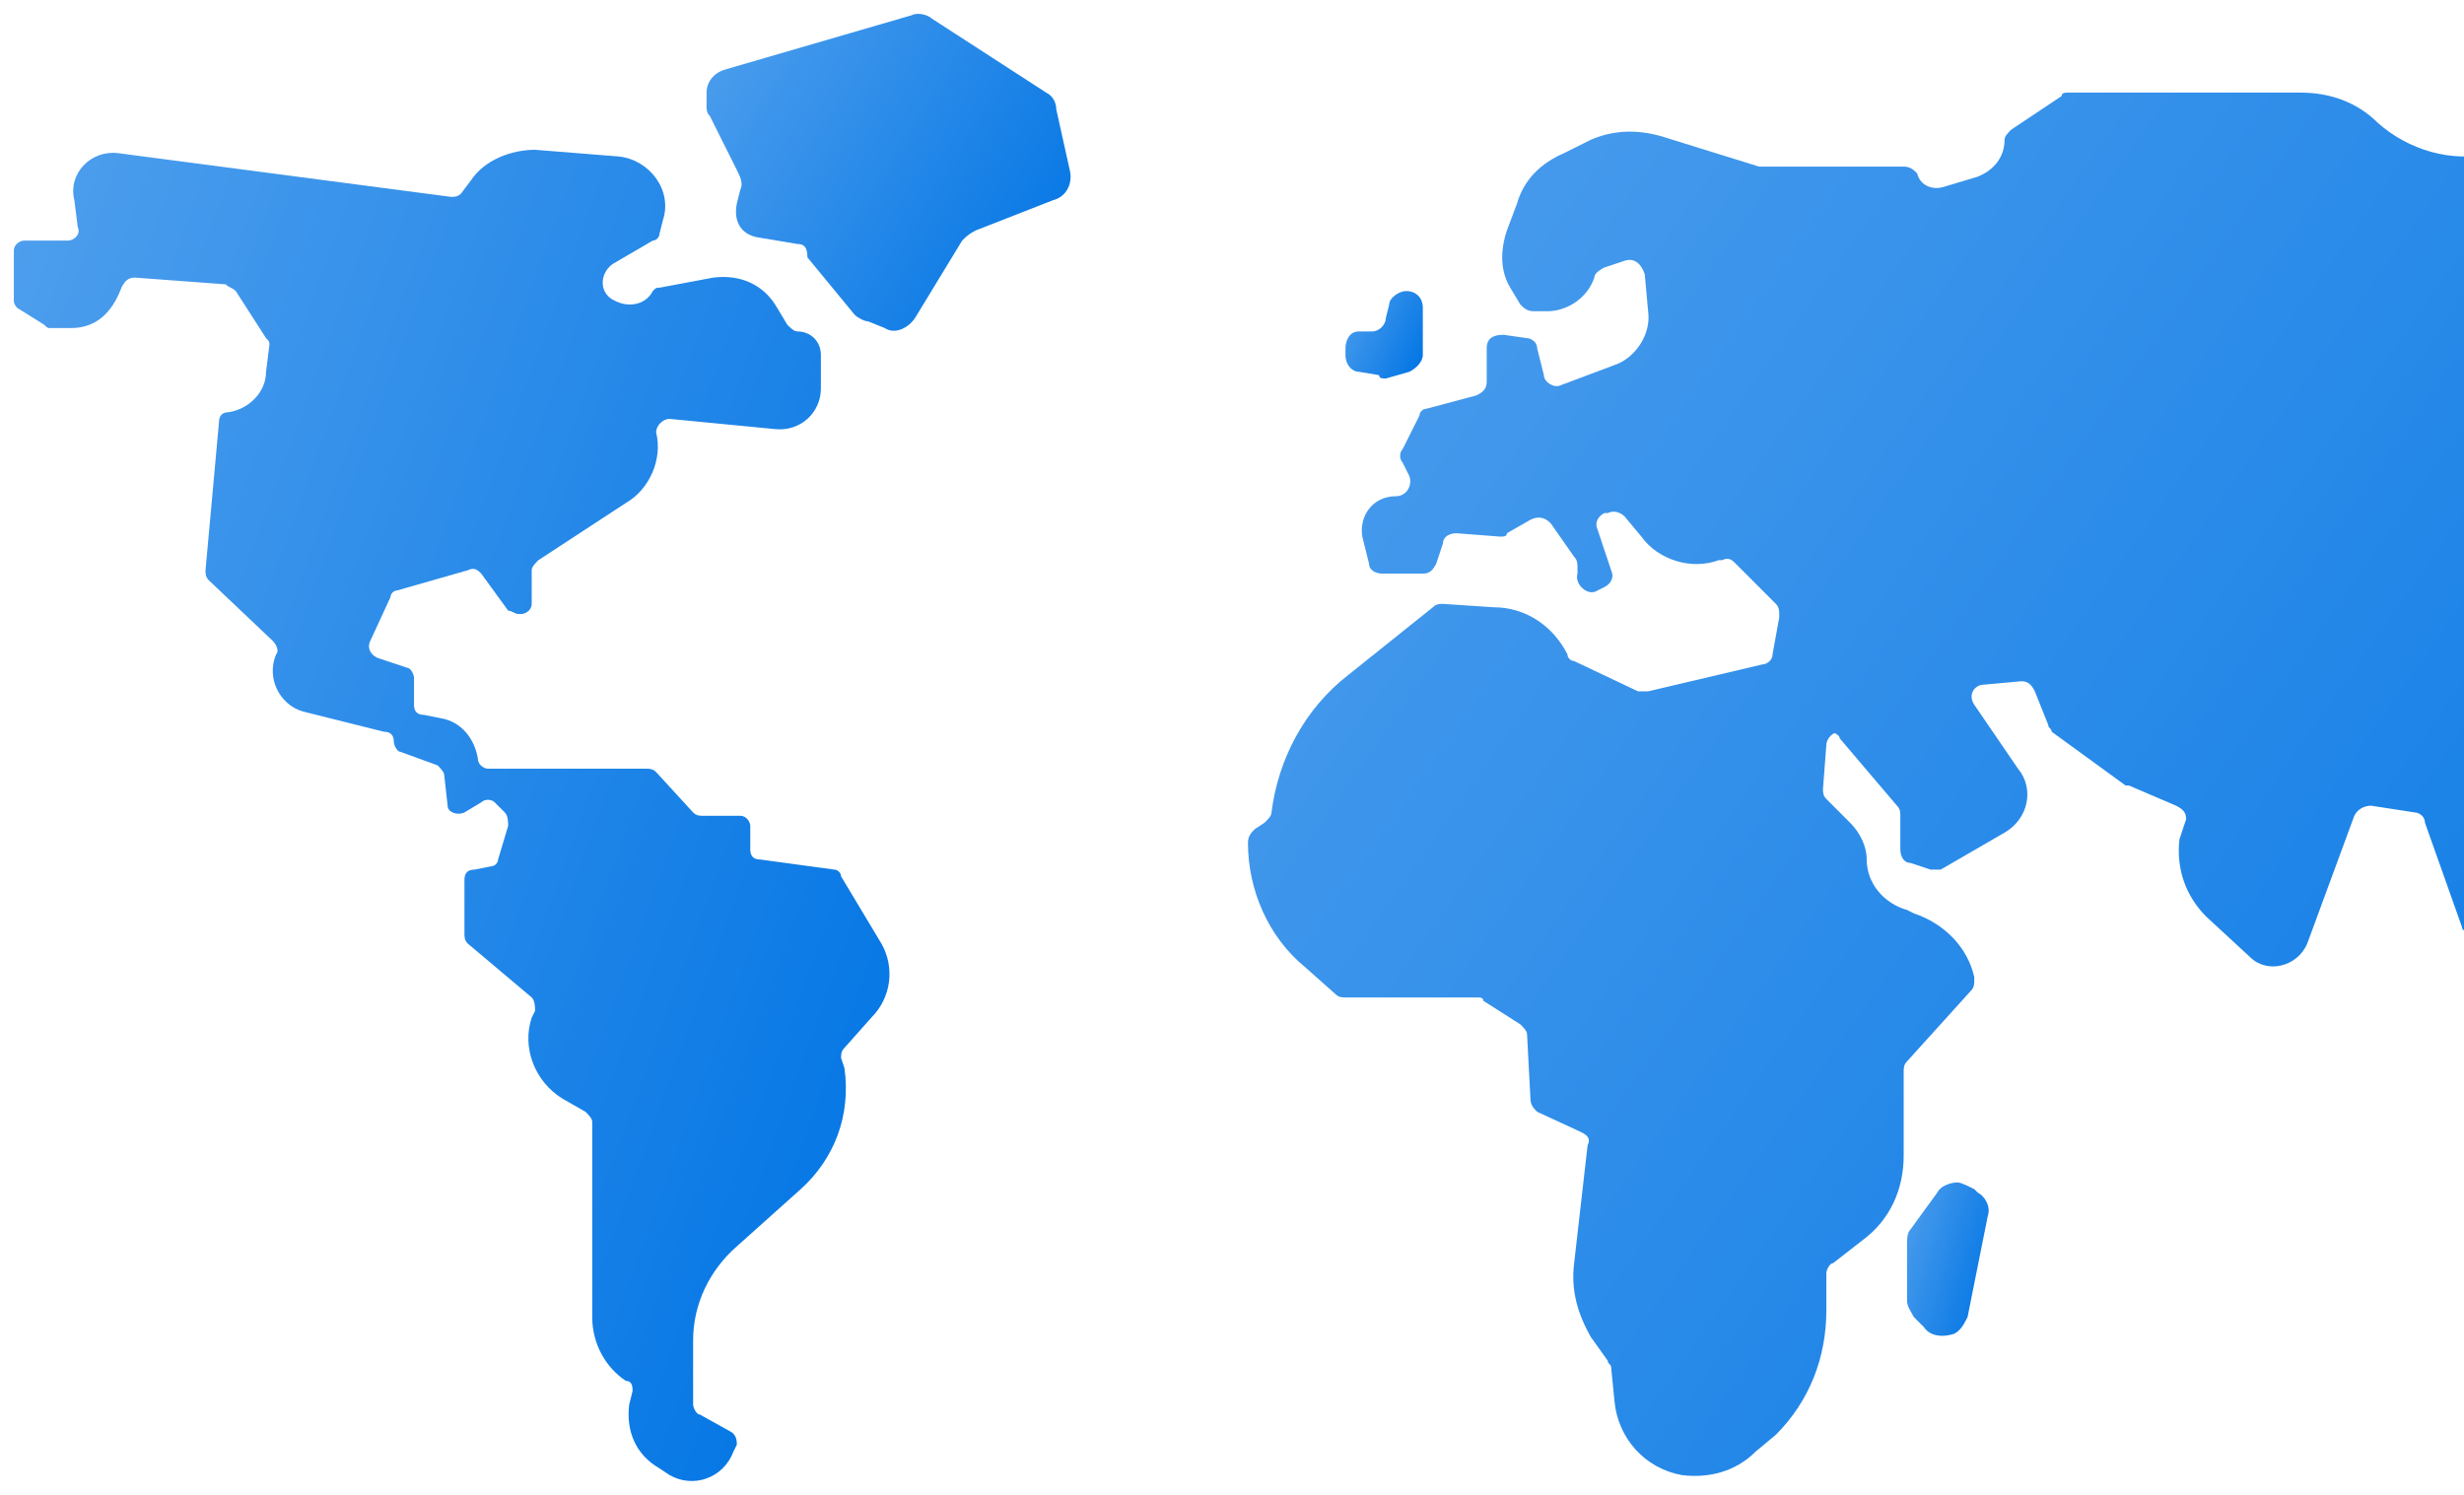 <svg width="712" height="432" viewBox="0 0 712 432" fill="none" xmlns="http://www.w3.org/2000/svg">
<g filter="url(#filter0_d)">
<path d="M20.519 92.806H14.689C13.717 92.806 13.717 92.806 12.745 91.834L4.972 86.974C4.972 86.974 4 86.002 4 85.03V70.448C4 68.504 5.943 67.532 6.915 67.532H19.547C21.491 67.532 23.434 65.588 22.462 63.644L21.491 55.867C19.547 48.091 26.349 41.286 34.123 42.258L130.32 54.895C131.292 54.895 132.264 54.895 133.235 53.923L136.15 50.035C140.037 44.202 147.811 41.286 154.612 41.286L178.905 43.23C187.65 44.202 194.452 52.951 191.537 61.7L190.565 65.588C190.565 66.56 189.593 67.532 188.622 67.532L176.961 74.337C173.075 77.253 173.075 83.085 177.933 85.03C181.82 86.974 186.678 86.002 188.622 82.113C189.593 81.141 189.593 81.141 190.565 81.141L206.112 78.225C213.886 77.253 220.688 80.169 224.574 86.974L227.489 91.834C228.461 92.806 229.433 93.778 230.405 93.778C234.291 93.778 237.206 96.695 237.206 100.583V110.304C237.206 117.108 231.376 122.941 223.603 121.969L193.48 119.052C191.537 119.052 189.593 120.997 189.593 122.941C191.537 130.717 187.65 139.466 180.848 143.354L155.584 159.88C154.612 160.852 153.641 161.824 153.641 162.796V172.517C153.641 174.461 151.697 175.433 150.726 175.433H149.754C148.782 175.433 147.811 174.461 146.839 174.461L139.065 163.768C138.094 162.796 137.122 161.824 135.179 162.796L114.773 168.628C113.801 168.628 112.83 169.601 112.83 170.573L106.999 183.21C106.028 185.154 106.999 187.098 108.943 188.07L117.688 190.986C118.66 190.986 119.631 192.93 119.631 193.903V201.679C119.631 203.623 120.603 204.595 122.547 204.595L127.405 205.567C133.235 206.54 137.122 211.4 138.094 217.232C138.094 219.177 140.037 220.149 141.009 220.149H186.678C187.65 220.149 188.622 220.149 189.593 221.121L200.282 232.786C201.254 233.758 202.225 233.758 203.197 233.758H213.886C215.829 233.758 216.801 235.702 216.801 236.674V243.479C216.801 245.423 217.773 246.395 219.716 246.395L241.093 249.311C242.065 249.311 243.037 250.283 243.037 251.255L254.697 270.697C258.584 277.501 257.612 286.25 251.782 292.083L244.008 300.831C243.037 301.803 243.037 302.775 243.037 303.748L244.008 306.664C245.952 320.273 241.093 332.91 231.376 341.659L212.914 358.184C205.141 364.989 200.282 374.709 200.282 385.402V403.872C200.282 404.844 201.254 406.788 202.225 406.788L210.971 411.648C212.914 412.62 212.914 414.565 212.914 415.537L211.942 417.481C209.027 425.257 200.282 428.174 193.48 424.285L190.565 422.341C183.763 418.453 180.848 411.648 181.82 403.872L182.792 399.983C182.792 399.011 182.792 397.067 180.848 397.067C175.018 393.179 171.131 386.374 171.131 378.598V322.217C171.131 321.245 170.16 320.273 169.188 319.301L162.386 315.412C154.612 310.552 150.726 300.831 153.641 292.083L154.612 290.138C154.612 289.166 154.612 287.222 153.641 286.25L135.179 270.697C134.207 269.725 134.207 268.753 134.207 267.781V252.227C134.207 250.283 135.179 249.311 137.122 249.311L141.98 248.339C142.952 248.339 143.924 247.367 143.924 246.395L146.839 236.674C146.839 235.702 146.839 233.758 145.867 232.786L142.952 229.869C141.98 228.897 140.037 228.897 139.065 229.869L134.207 232.786C132.264 233.758 129.348 232.786 129.348 230.842L128.377 222.093C128.377 221.121 127.405 220.149 126.433 219.177L115.745 215.288C114.773 215.288 113.801 213.344 113.801 212.372C113.801 210.428 112.83 209.456 110.886 209.456L87.566 203.623C80.764 201.679 76.877 193.903 79.792 187.098C80.764 186.126 79.792 184.182 78.82 183.21L60.358 165.712C59.386 164.74 59.386 163.768 59.386 162.796L63.273 120.024C63.273 118.08 64.245 117.108 66.188 117.108C72.019 116.136 76.877 111.276 76.877 105.443L77.849 97.667C77.849 96.695 77.849 96.695 76.877 95.722L68.132 82.113C67.16 81.141 66.188 81.141 65.217 80.169L38.981 78.225C37.038 78.225 36.066 79.197 35.094 81.141C32.179 88.918 27.321 92.806 20.519 92.806Z" fill="url(#paint0_linear)"/>
<path d="M230.405 68.504L218.744 66.56C213.886 65.588 211.942 61.7 212.914 56.839L213.886 52.951C214.857 51.007 213.886 49.062 212.914 47.118L205.141 31.565C204.169 30.593 204.169 29.621 204.169 28.649V24.761C204.169 21.844 206.112 18.928 209.999 17.956L263.442 2.403C265.386 1.431 268.301 2.403 269.272 3.375L302.31 24.761C304.253 25.733 305.225 27.677 305.225 29.621L309.112 47.118C310.083 51.007 308.14 54.895 304.253 55.867L281.904 64.616C279.961 65.588 278.989 66.56 278.018 67.532L264.414 89.89C262.47 92.806 258.584 94.75 255.669 92.806L250.81 90.862C249.838 90.862 247.895 89.89 246.923 88.918L233.32 72.392C233.32 69.476 232.348 68.504 230.405 68.504Z" fill="url(#paint1_linear)"/>
<path d="M867.835 57.811C866.864 55.867 864.92 55.867 863.948 55.867L823.137 61.7C822.166 61.7 820.222 61.7 819.251 60.727L807.59 47.118C806.619 46.146 806.619 46.146 805.647 46.146L751.232 36.425C750.26 36.425 750.26 36.425 749.289 36.425L720.138 42.258C708.478 45.174 695.846 41.286 687.1 33.509C681.27 27.677 673.497 24.761 664.751 24.761H597.705C596.733 24.761 595.761 24.761 595.761 25.733L581.186 35.453C580.214 36.425 579.242 37.398 579.242 38.37C579.242 43.23 576.327 47.118 571.469 49.062L561.752 51.979C558.837 52.951 554.95 51.979 553.978 48.09C553.007 47.118 552.035 46.146 550.092 46.146H520.941H509.281H508.309L480.13 37.398C473.328 35.453 466.526 35.453 459.724 38.37L451.951 42.258C445.149 45.174 440.29 50.035 438.347 56.839L435.432 64.616C433.488 70.448 433.488 76.281 436.404 81.141L439.319 86.002C440.29 86.974 441.262 87.946 443.205 87.946H447.092C452.922 87.946 458.753 84.057 460.696 78.225C460.696 77.253 461.668 76.281 463.611 75.309L469.441 73.365C472.356 72.392 474.3 74.337 475.271 77.253L476.243 87.946C477.215 94.75 472.356 101.555 466.526 103.499L450.979 109.331C449.036 110.304 446.12 108.359 446.12 106.415L444.177 98.639C444.177 96.695 442.234 95.722 441.262 95.722L434.46 94.75C431.545 94.75 429.602 95.722 429.602 98.639V108.359C429.602 110.304 428.63 111.276 426.687 112.248L412.111 116.136C411.14 116.136 410.168 117.108 410.168 118.08L405.309 127.801C404.338 128.773 404.338 130.717 405.309 131.689L407.253 135.578C408.224 138.494 406.281 141.41 403.366 141.41C396.564 141.41 392.677 147.243 393.649 153.075L395.592 160.852C395.592 162.796 397.536 163.768 399.479 163.768H411.14C413.083 163.768 414.055 162.796 415.026 160.852L416.97 155.019C416.97 153.075 418.913 152.103 420.856 152.103L433.488 153.075C434.46 153.075 435.432 153.075 435.432 152.103L442.234 148.215C444.177 147.243 446.12 147.243 448.064 149.187L454.866 158.908C455.837 159.88 455.837 160.852 455.837 162.796V163.768C454.866 166.684 458.752 170.572 461.668 168.628L463.611 167.656C465.554 166.684 466.526 164.74 465.554 162.796L461.668 151.131C460.696 149.187 461.668 147.243 463.611 146.27H464.583C466.526 145.298 468.469 146.271 469.441 147.243L474.3 153.075C479.158 159.88 488.875 162.796 496.649 159.88H497.62C499.564 158.908 500.535 159.88 501.507 160.852L513.167 172.517C514.139 173.489 514.139 174.461 514.139 176.405L512.196 187.098C512.196 189.042 510.252 190.014 509.281 190.014L476.243 197.791C475.271 197.791 474.3 197.791 473.328 197.791L454.866 189.042C453.894 189.042 452.922 188.07 452.922 187.098C449.036 179.321 441.262 173.489 431.545 173.489L416.97 172.517C415.998 172.517 415.026 172.517 414.055 173.489L389.762 192.93C377.13 202.651 369.357 217.232 367.413 232.786C367.413 233.758 366.442 234.73 365.47 235.702L362.555 237.646C361.583 238.618 360.612 239.59 360.612 241.534C360.612 255.143 366.442 268.753 377.13 277.501L385.876 285.278C386.847 286.25 387.819 286.25 388.791 286.25H426.687C427.658 286.25 428.63 286.25 428.63 287.222L439.319 294.027C440.29 294.999 441.262 295.971 441.262 296.943L442.234 315.412C442.234 317.357 443.205 318.329 444.177 319.301L456.809 325.133C458.752 326.105 459.724 327.077 458.752 329.021L454.866 363.044C453.894 370.821 455.837 377.625 459.724 384.43L464.583 391.235C464.583 392.207 465.554 392.207 465.554 393.179L466.526 402.899C467.498 413.592 475.271 422.341 485.96 424.285C493.733 425.257 501.507 423.313 507.337 417.481L513.167 412.62C522.884 402.899 527.743 390.262 527.743 376.653V365.96C527.743 364.988 528.714 363.044 529.686 363.044L538.431 356.24C546.205 350.407 550.092 341.658 550.092 331.938V307.636C550.092 306.664 550.092 305.692 551.063 304.719L569.525 284.306C570.497 283.334 570.497 282.362 570.497 280.417C568.554 271.669 561.752 264.864 553.007 261.948L551.063 260.976C544.261 259.032 539.403 253.199 539.403 246.395C539.403 242.506 537.46 238.618 534.545 235.702L527.743 228.897C526.771 227.925 526.771 226.953 526.771 225.981L527.743 213.344C527.743 211.4 529.686 209.456 531.629 209.456H528.714C529.686 209.456 531.629 210.428 531.629 211.4L548.148 230.841C549.12 231.813 549.12 232.786 549.12 233.758V243.478C549.12 245.423 550.092 247.367 552.035 247.367L557.865 249.311C558.837 249.311 559.809 249.311 560.78 249.311L579.242 238.618C586.044 234.73 587.988 225.981 583.129 220.149L570.497 201.679C568.554 198.763 570.497 195.847 573.412 195.847L584.101 194.874C586.044 194.874 587.016 195.847 587.988 197.791L591.874 207.511C591.874 208.484 592.846 208.484 592.846 209.456L614.223 225.009H615.195L628.799 230.841C630.742 231.813 631.714 232.786 631.714 234.73L629.77 240.562C628.799 249.311 631.714 257.088 637.544 262.92L650.176 274.585C655.034 279.445 663.78 277.501 666.695 270.697L680.298 233.758C681.27 231.813 683.214 230.841 685.157 230.841L697.789 232.786C698.761 232.786 700.704 233.758 700.704 235.702L711.393 265.836C711.393 266.808 712.364 266.808 712.364 267.78L716.251 271.669C719.166 274.585 723.053 272.641 723.053 268.753L722.081 261.948C722.081 259.032 724.025 257.088 725.968 258.06C726.94 258.06 727.911 259.032 728.883 259.032C732.77 262.92 737.628 263.892 742.487 260.976L751.232 255.143C752.204 254.171 753.175 253.199 753.175 251.255L752.204 214.316C752.204 212.372 753.176 210.428 755.119 210.428L765.808 207.511C766.779 207.511 768.723 206.539 768.723 204.595L773.581 187.098C773.581 186.126 773.581 184.182 772.609 183.21L765.808 175.433C760.949 169.6 759.977 161.824 763.864 155.019L765.808 150.159C766.779 149.187 767.751 148.215 768.723 148.215C772.609 148.215 776.496 145.298 778.439 141.41L802.732 89.89C803.703 87.946 806.619 86.974 808.562 87.946L814.392 90.862C815.364 91.834 816.336 92.806 816.336 93.778V107.387C816.336 109.331 817.307 110.304 818.279 111.276C823.137 114.192 828.968 111.276 831.883 106.415L840.628 87.946C840.628 86.974 841.6 86.974 842.571 86.002L862.005 74.337C868.807 72.392 871.722 64.616 867.835 57.811Z" fill="url(#paint2_linear)"/>
<path d="M565.639 339.714C563.695 339.714 560.78 340.686 559.808 342.63L552.035 353.323C551.063 354.295 551.063 356.239 551.063 357.212V373.737C551.063 375.681 552.035 376.653 553.007 378.597L555.922 381.514C557.865 384.43 561.752 384.43 564.667 383.458C566.61 382.486 567.582 380.541 568.554 378.597L574.384 349.435C575.356 346.519 573.412 343.602 571.469 342.63L570.497 341.658C568.554 340.686 566.61 339.714 565.639 339.714Z" fill="url(#paint3_linear)"/>
<path d="M400.451 107.387L407.253 105.443C409.196 104.471 411.14 102.527 411.14 100.582V86.973C411.14 84.057 409.196 82.113 406.281 82.113C404.338 82.113 401.423 84.057 401.423 86.001L400.451 89.89C400.451 91.834 398.508 93.778 396.564 93.778H392.677C389.762 93.778 388.791 96.694 388.791 98.638V100.582C388.791 103.499 390.734 105.443 392.677 105.443L398.507 106.415C398.507 107.387 399.479 107.387 400.451 107.387Z" fill="url(#paint4_linear)"/>
</g>
<defs>
<filter id="filter0_d" x="0" y="0" width="873.576" height="432" filterUnits="userSpaceOnUse" color-interpolation-filters="sRGB">
<feFlood flood-opacity="0" result="BackgroundImageFix"/>
<feColorMatrix in="SourceAlpha" type="matrix" values="0 0 0 0 0 0 0 0 0 0 0 0 0 0 0 0 0 0 127 0"/>
<feOffset dy="2"/>
<feGaussianBlur stdDeviation="2"/>
<feColorMatrix type="matrix" values="0 0 0 0 0.027 0 0 0 0 0.165 0 0 0 0 0.267 0 0 0 0.15 0"/>
<feBlend mode="normal" in2="BackgroundImageFix" result="effect1_dropShadow"/>
<feBlend mode="normal" in="SourceGraphic" in2="effect1_dropShadow" result="shape"/>
</filter>
<linearGradient id="paint0_linear" x1="4" y1="41.286" x2="340.647" y2="163.454" gradientUnits="userSpaceOnUse">
<stop stop-color="#4F9FED"/>
<stop offset="1" stop-color="#0074E4"/>
</linearGradient>
<linearGradient id="paint1_linear" x1="204.169" y1="2" x2="317.172" y2="73.611" gradientUnits="userSpaceOnUse">
<stop stop-color="#4F9FED"/>
<stop offset="1" stop-color="#0074E4"/>
</linearGradient>
<linearGradient id="paint2_linear" x1="360.612" y1="24.761" x2="873.734" y2="385.22" gradientUnits="userSpaceOnUse">
<stop stop-color="#4F9FED"/>
<stop offset="1" stop-color="#0074E4"/>
</linearGradient>
<linearGradient id="paint3_linear" x1="551.063" y1="339.714" x2="583.75" y2="349.308" gradientUnits="userSpaceOnUse">
<stop stop-color="#4F9FED"/>
<stop offset="1" stop-color="#0074E4"/>
</linearGradient>
<linearGradient id="paint4_linear" x1="388.791" y1="82.113" x2="415.971" y2="95.374" gradientUnits="userSpaceOnUse">
<stop stop-color="#4F9FED"/>
<stop offset="1" stop-color="#0074E4"/>
</linearGradient>
</defs>
</svg>
